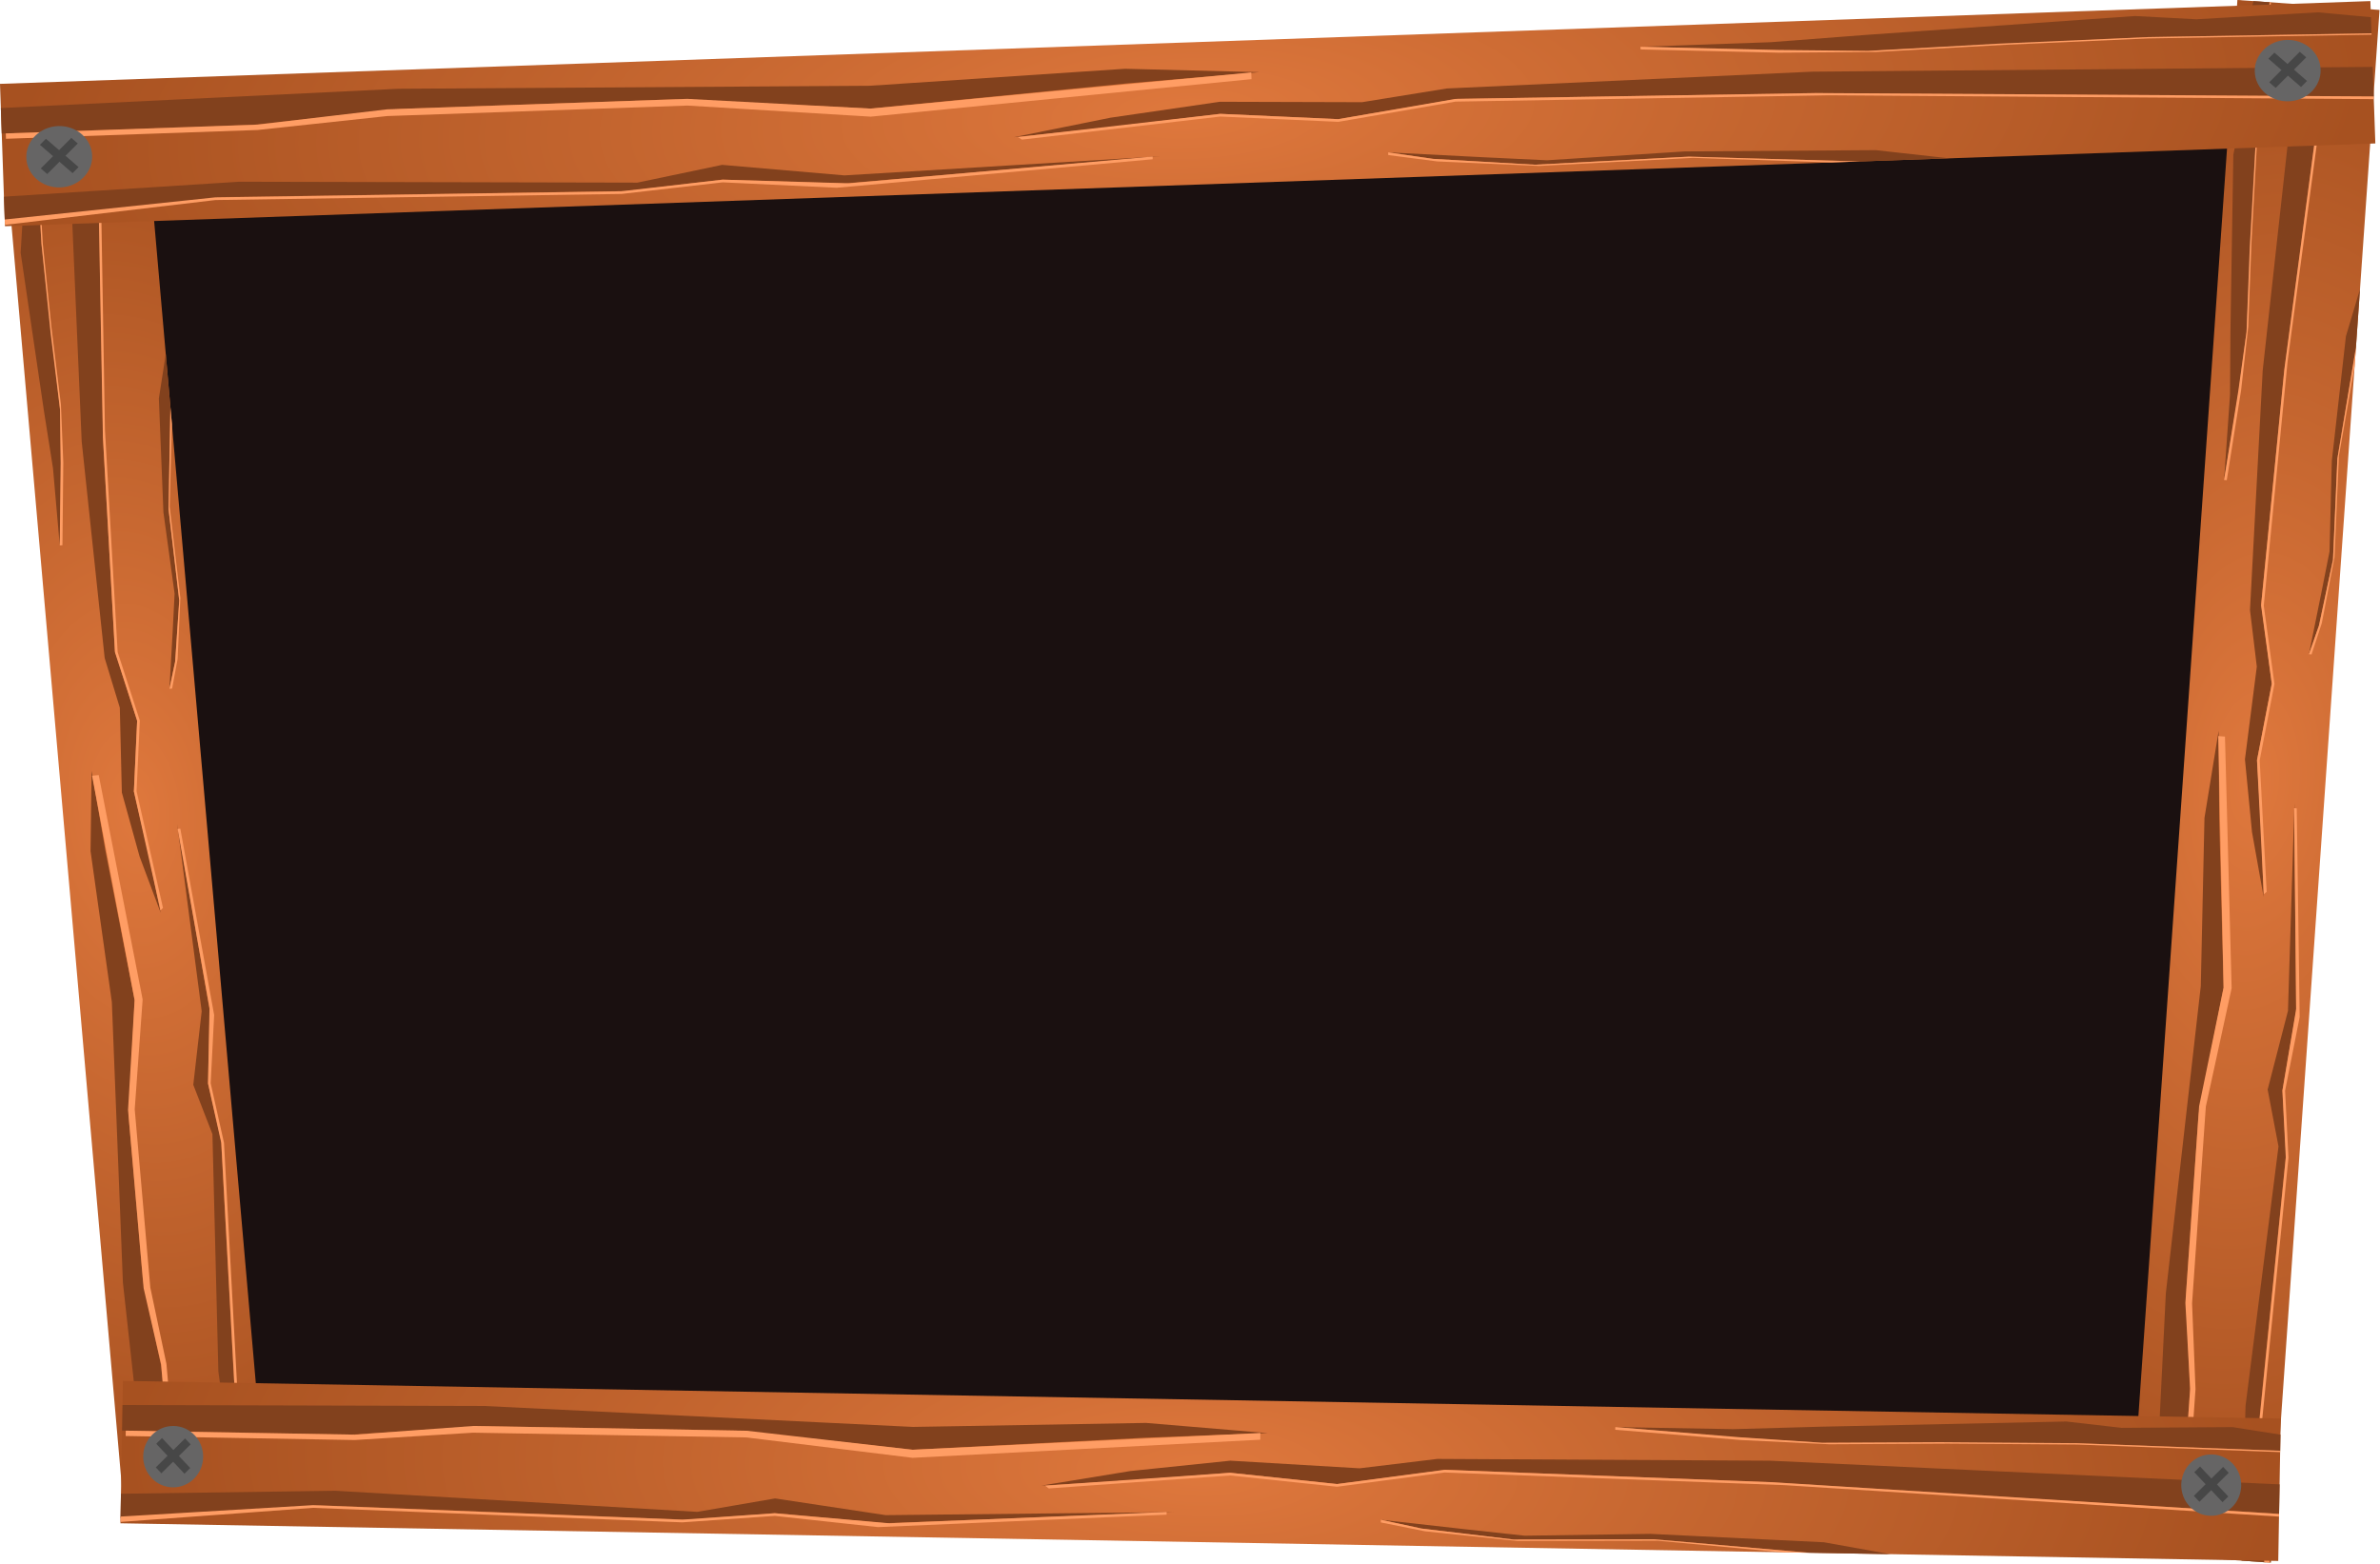 <svg width="969" height="637" viewBox="0 0 969 637" fill="none" xmlns="http://www.w3.org/2000/svg">
<rect x="58" y="41" width="861" height="545" fill="#1A1010"/>
<g clip-path="url(#clip0_64_4)">
<path d="M0.707 46.269L50.822 619.086L108.601 614.031L58.486 41.214L0.707 46.269Z" fill="url(#paint0_radial_64_4)"/>
<path d="M68.627 207.359L69.384 165.782L67.496 144.203L64.68 162.24L66.533 208.531L71.086 241.737L70.279 257.621L68.982 280.467L71.308 269.391L72.979 244.536L68.627 207.359Z" fill="#82411D"/>
<path d="M50.043 522.295L60.633 618.228L70.99 617.321L65.669 556.509L58.219 521.58L52.384 454.882L54.806 407.229L42.859 346.007L37.301 313.878L36.863 346.532L45.54 408.039L50.043 522.295Z" fill="#82411D"/>
<path d="M65.584 555.528L70.904 616.341L73.084 616.15L67.764 555.337L61.202 524.284L54.852 451.701L58.077 406.942L40.199 315.601L37.473 315.839L54.806 407.229L52.127 451.939L58.477 524.522L65.584 555.528Z" fill="#FF9D64"/>
<path d="M88.906 558.429L96.609 615.08L106.42 614.222L95.246 561.828L90.02 464.438L84.691 441.183L85.387 411.472L72.152 335.537L82.116 411.758L78.695 441.708L86.493 461.781L88.906 558.429Z" fill="#82411D"/>
<path d="M95.417 563.79L105.875 614.269L108.056 614.079L96.507 563.694L91.197 465.323L85.781 441.088L87.193 413.29L73.414 337.404L72.324 337.499L85.301 410.491L84.691 441.183L90.106 465.418L95.417 563.79Z" fill="#FF9D64"/>
<path d="M33.262 179.814L27.416 43.932L39.408 42.883L41.983 179.051L46.768 265.128L55.839 293.477L54.512 322.255L60.645 348.405L65.43 371.707L56.829 348.738L49.606 322.685L48.783 288.164L42.621 267.948L33.262 179.814Z" fill="#82411D"/>
<path d="M41.898 178.07L39.408 42.883L40.498 42.788L42.73 175.032L47.9 265.509L56.929 293.381L55.602 322.16L66.348 369.649L65.344 370.726L54.512 322.255L55.839 293.477L46.81 265.604L41.898 178.07Z" fill="#FF9D64"/>
<path d="M13.789 45.124L7.248 45.697L5.638 58.686L9.302 88.016L8.409 102.92L17.888 167.322L21.583 190.719L24.329 222.107L24.854 190.433L24.43 166.75L16.873 99.214L13.789 45.124Z" fill="#82411D"/>
<path d="M16.873 99.214L13.789 45.124L14.334 45.077L17.418 99.166L20.967 133.449L24.803 164.741L25.772 188.376L25.419 222.011L24.329 222.107L24.682 188.472L24.43 166.75L20.593 135.458L16.873 99.214Z" fill="#FF9D64"/>
<path d="M68.627 207.359L69.384 165.782L69.985 172.648L69.087 206.331L73.438 243.508L72.313 268.315L70.072 280.371L68.982 280.467L71.308 269.391L72.979 244.536L68.627 207.359Z" fill="#FF9D64"/>
<ellipse cx="12.433" cy="11.43" rx="12.433" ry="11.43" transform="matrix(0.999 -0.043 0.025 1 66.161 582.73)" fill="#666565"/>
<rect width="3.23" height="16.189" transform="matrix(0.719 -0.702 0.759 0.644 71.57 589.247)" fill="#474747"/>
<rect width="3.177" height="16.242" transform="matrix(0.759 0.644 -0.719 0.702 83.506 586.599)" fill="#474747"/>
</g>
<g clip-path="url(#clip1_64_4)">
<path d="M910.949 9.14101e-05L866.738 632.252L924.597 636.298L968.808 4.046L910.949 9.14101e-05Z" fill="url(#paint1_radial_64_4)"/>
<path d="M951.647 186.704L959.194 141.539L960.859 117.721L955.13 136.903L949.388 187.634L948.452 224.557L945.057 241.727L940.041 266.398L944.149 254.718L949.862 227.92L951.647 186.704Z" fill="#82411D"/>
<path d="M881.799 526.689L876.563 632.939L886.934 633.664L891.628 566.541L889.986 527.262L895.134 453.643L905.318 402.135L903.537 333.472L903.306 297.555L897.533 333.052L896.039 401.486L881.799 526.689Z" fill="#82411D"/>
<path d="M891.703 565.459L887.01 632.582L889.193 632.734L893.887 565.612L892.488 530.7L898.09 450.586L908.593 402.365L905.884 299.911L903.155 299.72L905.318 402.136L895.361 450.396L889.759 530.51L891.703 565.459Z" fill="#FF9D64"/>
<path d="M914.25 572.475L912.588 635.458L922.413 636.145L919.951 577.225L930.721 470.275L929.263 444.063L934.809 411.813L934.164 326.91L931.534 411.584L923.259 443.643L927.673 466.798L914.25 572.475Z" fill="#82411D"/>
<path d="M919.8 579.391L921.867 636.107L924.051 636.259L920.892 579.467L931.737 471.434L930.355 444.139L936.295 414.093L935.104 329.152L934.013 329.076L934.885 410.73L929.263 444.063L930.645 471.357L919.8 579.391Z" fill="#FF9D64"/>
<path d="M921.244 150.852L937.695 1.87L949.704 2.71L929.977 151.463L920.623 246.017L924.941 278.397L918.924 309.526L920.701 339.024L921.614 365.198L916.88 338.757L914.012 309.182L918.845 271.443L916.068 248.403L921.244 150.852Z" fill="#82411D"/>
<path d="M930.053 150.38L949.704 2.71L950.795 2.786L931.372 147.209L921.678 246.619L926.032 278.473L920.016 309.602L922.857 363.109L921.689 364.115L918.924 309.526L924.941 278.397L920.586 246.543L930.053 150.38Z" fill="#FF9D64"/>
<path d="M924.049 0.916L917.499 0.458L913.786 14.341L912.606 46.896L909.288 62.983L908.112 134.703L907.933 160.801L905.51 195.445L911.208 161.03L914.662 135.161L918.248 60.346L924.049 0.916Z" fill="#82411D"/>
<path d="M918.248 60.346L924.049 0.916L924.595 0.954L918.794 60.384L916.69 98.314L915.359 133.034L912.451 158.941L906.602 195.521L905.51 195.445L911.359 158.865L914.662 135.161L915.993 100.441L918.248 60.346Z" fill="#FF9D64"/>
<path d="M951.647 186.704L959.194 141.539L958.664 149.117L952.269 185.659L950.484 226.875L945.316 253.712L941.133 266.474L940.041 266.398L944.149 254.718L949.862 227.92L951.647 186.704Z" fill="#FF9D64"/>
<ellipse cx="12.499" cy="12.53" rx="12.499" ry="12.53" transform="matrix(0.992 0.122 -0.122 0.993 887.705 595.177)" fill="#666565"/>
<rect width="3.355" height="16.988" transform="matrix(0.787 -0.616 0.615 0.789 892.099 603.159)" fill="#474747"/>
<rect width="3.356" height="16.986" transform="matrix(0.614 0.789 -0.787 0.617 904.294 602.266)" fill="#474747"/>
</g>
<g clip-path="url(#clip2_64_4)">
<path d="M965.082 0.444L0 34.145L2.024 92.11L967.106 58.408L965.082 0.444Z" fill="url(#paint2_radial_64_4)"/>
<path d="M687.675 63.786L757.234 65.737L793.59 64.468L763.691 61.132L685.946 61.657L629.817 65.259L603.3 63.995L565.177 62.042L583.469 64.688L624.916 67.073L687.675 63.786Z" fill="#82411D"/>
<path d="M162.216 36.145L0.344 43.988L0.707 54.378L103.164 50.8L162.502 44.348L274.875 40.424L354.426 44.216L458.307 34.018L512.745 29.38L458.097 28.003L354.101 34.92L162.216 36.145Z" fill="#82411D"/>
<path d="M104.816 50.742L2.359 54.32L2.435 56.508L104.893 52.93L157.64 47.255L279.928 42.985L354.541 47.497L509.535 32.229L509.44 29.495L354.426 44.216L279.833 40.251L157.545 44.521L104.816 50.742Z" fill="#FF9D64"/>
<path d="M97.356 73.998L1.604 80.079L1.948 89.922L90.956 80.244L254.672 77.812L294.218 73.146L343.909 74.696L472.577 63.633L343.794 71.415L294.008 67.131L259.515 74.358L97.356 73.998Z" fill="#82411D"/>
<path d="M87.651 80.36L1.929 89.376L2.005 91.563L87.689 81.453L253.057 78.964L294.256 74.24L340.661 76.452L469.311 64.842L469.272 63.748L345.561 74.638L294.218 73.146L253.019 77.87L87.651 80.36Z" fill="#FF9D64"/>
<path d="M737.758 29.187L966.018 27.239L966.438 39.269L738.063 37.937L593.347 40.253L544.85 48.516L496.793 46.362L452.308 51.748L412.742 55.867L452.174 47.92L496.621 41.44L554.536 41.608L589.086 36.022L737.758 29.187Z" fill="#82411D"/>
<path d="M739.716 37.879L966.438 39.269L966.476 40.363L744.711 38.799L592.582 41.374L544.888 49.61L496.831 47.456L416.086 56.845L414.395 55.809L496.793 46.362L544.85 48.516L592.544 40.281L739.716 37.879Z" fill="#FF9D64"/>
<path d="M965.54 13.568L965.311 7.006L943.733 5.022L894.195 7.847L869.33 6.525L760.397 14.162L720.793 17.187L667.912 19.034L720.908 20.468L760.626 20.724L874.594 15.101L965.54 13.568Z" fill="#82411D"/>
<path d="M874.594 15.101L965.54 13.568L965.559 14.115L874.613 15.648L816.793 18.215L763.95 21.155L724.251 21.446L667.95 20.127L667.912 19.034L724.213 20.353L760.626 20.724L813.469 17.783L874.594 15.101Z" fill="#FF9D64"/>
<path d="M687.675 63.786L757.234 65.737L745.666 66.141L689.346 64.275L626.588 67.562L585.16 65.724L565.215 63.135L565.177 62.042L583.469 64.688L624.916 67.073L687.675 63.786Z" fill="#FF9D64"/>
<ellipse cx="931.418" cy="28.752" rx="13.412" ry="12.5" transform="rotate(-2 931.418 28.752)" fill="#666565"/>
<rect width="3.475" height="17.593" transform="matrix(0.707 -0.707 0.755 0.656 923.556 23.89)" fill="#474747"/>
<rect width="3.475" height="17.593" transform="matrix(0.755 0.656 -0.707 0.707 936.335 21.073)" fill="#474747"/>
<ellipse cx="24.119" cy="63.822" rx="13.412" ry="12.5" transform="rotate(-2 24.119 63.822)" fill="#666565"/>
<rect width="3.475" height="17.593" transform="matrix(0.707 -0.707 0.755 0.656 16.257 58.96)" fill="#474747"/>
<rect width="3.475" height="17.593" transform="matrix(0.755 0.656 -0.707 0.707 29.036 56.143)" fill="#474747"/>
</g>
<g clip-path="url(#clip3_64_4)">
<path d="M928.587 577.595L50.051 562.26L49.038 620.252L927.575 635.587L928.587 577.595Z" fill="url(#paint3_radial_64_4)"/>
<path d="M673.417 626.772L736.523 632.252L769.619 632.829L742.617 627.98L671.951 624.558L620.775 625.306L596.743 622.698L562.201 618.811L578.691 622.382L616.233 626.869L673.417 626.772Z" fill="#82411D"/>
<path d="M197.342 572.493L49.879 572.108L49.697 582.503L142.967 584.131L197.199 580.699L299.495 582.485L371.588 590.31L466.477 585.4L516.168 583.531L466.582 579.382L371.751 581.01L197.342 572.493Z" fill="#82411D"/>
<path d="M144.471 584.157L51.202 582.529L51.163 584.717L144.433 586.345L192.638 583.356L303.96 585.299L371.531 593.593L513.111 586.214L513.159 583.478L371.588 590.31L304.008 582.564L192.686 580.621L144.471 584.157Z" fill="#FF9D64"/>
<path d="M136.548 607.003L49.248 608.216L49.077 618.063L130.426 612.916L279.298 618.798L315.46 616.146L360.533 620.216L477.986 615.699L360.59 616.934L315.565 610.128L283.869 615.595L136.548 607.003Z" fill="#82411D"/>
<path d="M127.417 612.864L49.086 617.516L49.048 619.705L127.398 613.958L277.775 619.866L315.441 617.24L357.496 621.805L474.958 616.741L474.978 615.647L362.037 620.243L315.46 616.146L277.794 618.772L127.417 612.864Z" fill="#FF9D64"/>
<path d="M720.625 594.761L928.119 604.403L927.909 616.439L720.472 603.515L588.869 598.481L544.397 604.272L500.838 599.681L460.154 602.801L424.002 604.907L460.221 598.972L500.924 594.757L553.538 597.864L585.205 594.039L720.625 594.761Z" fill="#82411D"/>
<path d="M721.976 603.541L927.909 616.438L927.89 617.533L726.47 604.714L588.118 599.562L544.378 605.366L500.819 600.775L426.991 606.053L425.506 604.933L500.838 599.681L544.397 604.272L588.138 598.468L721.976 603.541Z" fill="#FF9D64"/>
<path d="M928.358 590.726L928.472 584.16L908.964 581.084L863.814 581.39L841.287 578.808L741.934 580.904L705.801 581.916L657.662 581.075L705.744 585.198L741.819 587.47L845.648 587.64L928.358 590.726Z" fill="#82411D"/>
<path d="M845.648 587.64L928.358 590.726L928.348 591.273L845.638 588.187L792.977 587.815L744.818 588.069L708.733 586.345L657.643 582.169L657.662 581.075L708.752 585.251L741.819 587.469L789.977 587.216L845.648 587.64Z" fill="#FF9D64"/>
<path d="M673.417 626.772L736.523 632.252L725.993 632.068L674.912 627.346L617.728 627.442L580.177 623.503L562.182 619.905L562.201 618.811L578.691 622.382L616.233 626.869L673.417 626.772Z" fill="#FF9D64"/>
<ellipse cx="900.286" cy="604.71" rx="12.204" ry="12.5" transform="rotate(1 900.286 604.71)" fill="#666565"/>
<rect width="3.311" height="16.763" transform="matrix(0.711 -0.703 0.686 0.728 893.381 599.456)" fill="#474747"/>
<rect width="3.311" height="16.763" transform="matrix(0.686 0.728 -0.711 0.703 905.131 597.292)" fill="#474747"/>
<ellipse cx="70.505" cy="593.122" rx="12.204" ry="12.5" transform="rotate(1 70.505 593.122)" fill="#666565"/>
<rect width="3.311" height="16.763" transform="matrix(0.711 -0.703 0.686 0.728 63.601 587.868)" fill="#474747"/>
<rect width="3.311" height="16.763" transform="matrix(0.686 0.728 -0.711 0.703 75.351 585.703)" fill="#474747"/>
</g>
<defs>
<radialGradient id="paint0_radial_64_4" cx="0" cy="0" r="1" gradientUnits="userSpaceOnUse" gradientTransform="translate(54.654 330.15) rotate(-95) scale(287.503 159.774)">
<stop stop-color="#DF783D"/>
<stop offset="1" stop-color="#A75120"/>
</radialGradient>
<radialGradient id="paint1_radial_64_4" cx="0" cy="0" r="1" gradientUnits="userSpaceOnUse" gradientTransform="translate(917.773 318.149) rotate(-86) scale(316.898 159.774)">
<stop stop-color="#DF783D"/>
<stop offset="1" stop-color="#A75120"/>
</radialGradient>
<radialGradient id="paint2_radial_64_4" cx="0" cy="0" r="1" gradientUnits="userSpaceOnUse" gradientTransform="translate(483.553 46.277) rotate(-2) scale(482.835 159.774)">
<stop stop-color="#DF783D"/>
<stop offset="1" stop-color="#A75120"/>
</radialGradient>
<radialGradient id="paint3_radial_64_4" cx="0" cy="0" r="1" gradientUnits="userSpaceOnUse" gradientTransform="translate(488.813 598.924) rotate(1) scale(439.335 159.774)">
<stop stop-color="#DF783D"/>
<stop offset="1" stop-color="#A75120"/>
</radialGradient>
<clipPath id="clip0_64_4">
<rect width="575.005" height="58" fill="white" transform="translate(50.822 619.086) rotate(-95)"/>
</clipPath>
<clipPath id="clip1_64_4">
<rect width="633.796" height="58" fill="white" transform="translate(866.738 632.252) rotate(-86)"/>
</clipPath>
<clipPath id="clip2_64_4">
<rect width="965.67" height="58" fill="white" transform="translate(0 34.145) rotate(-2)"/>
</clipPath>
<clipPath id="clip3_64_4">
<rect width="878.67" height="58" fill="white" transform="translate(50.051 562.26) rotate(1)"/>
</clipPath>
</defs>
</svg>
